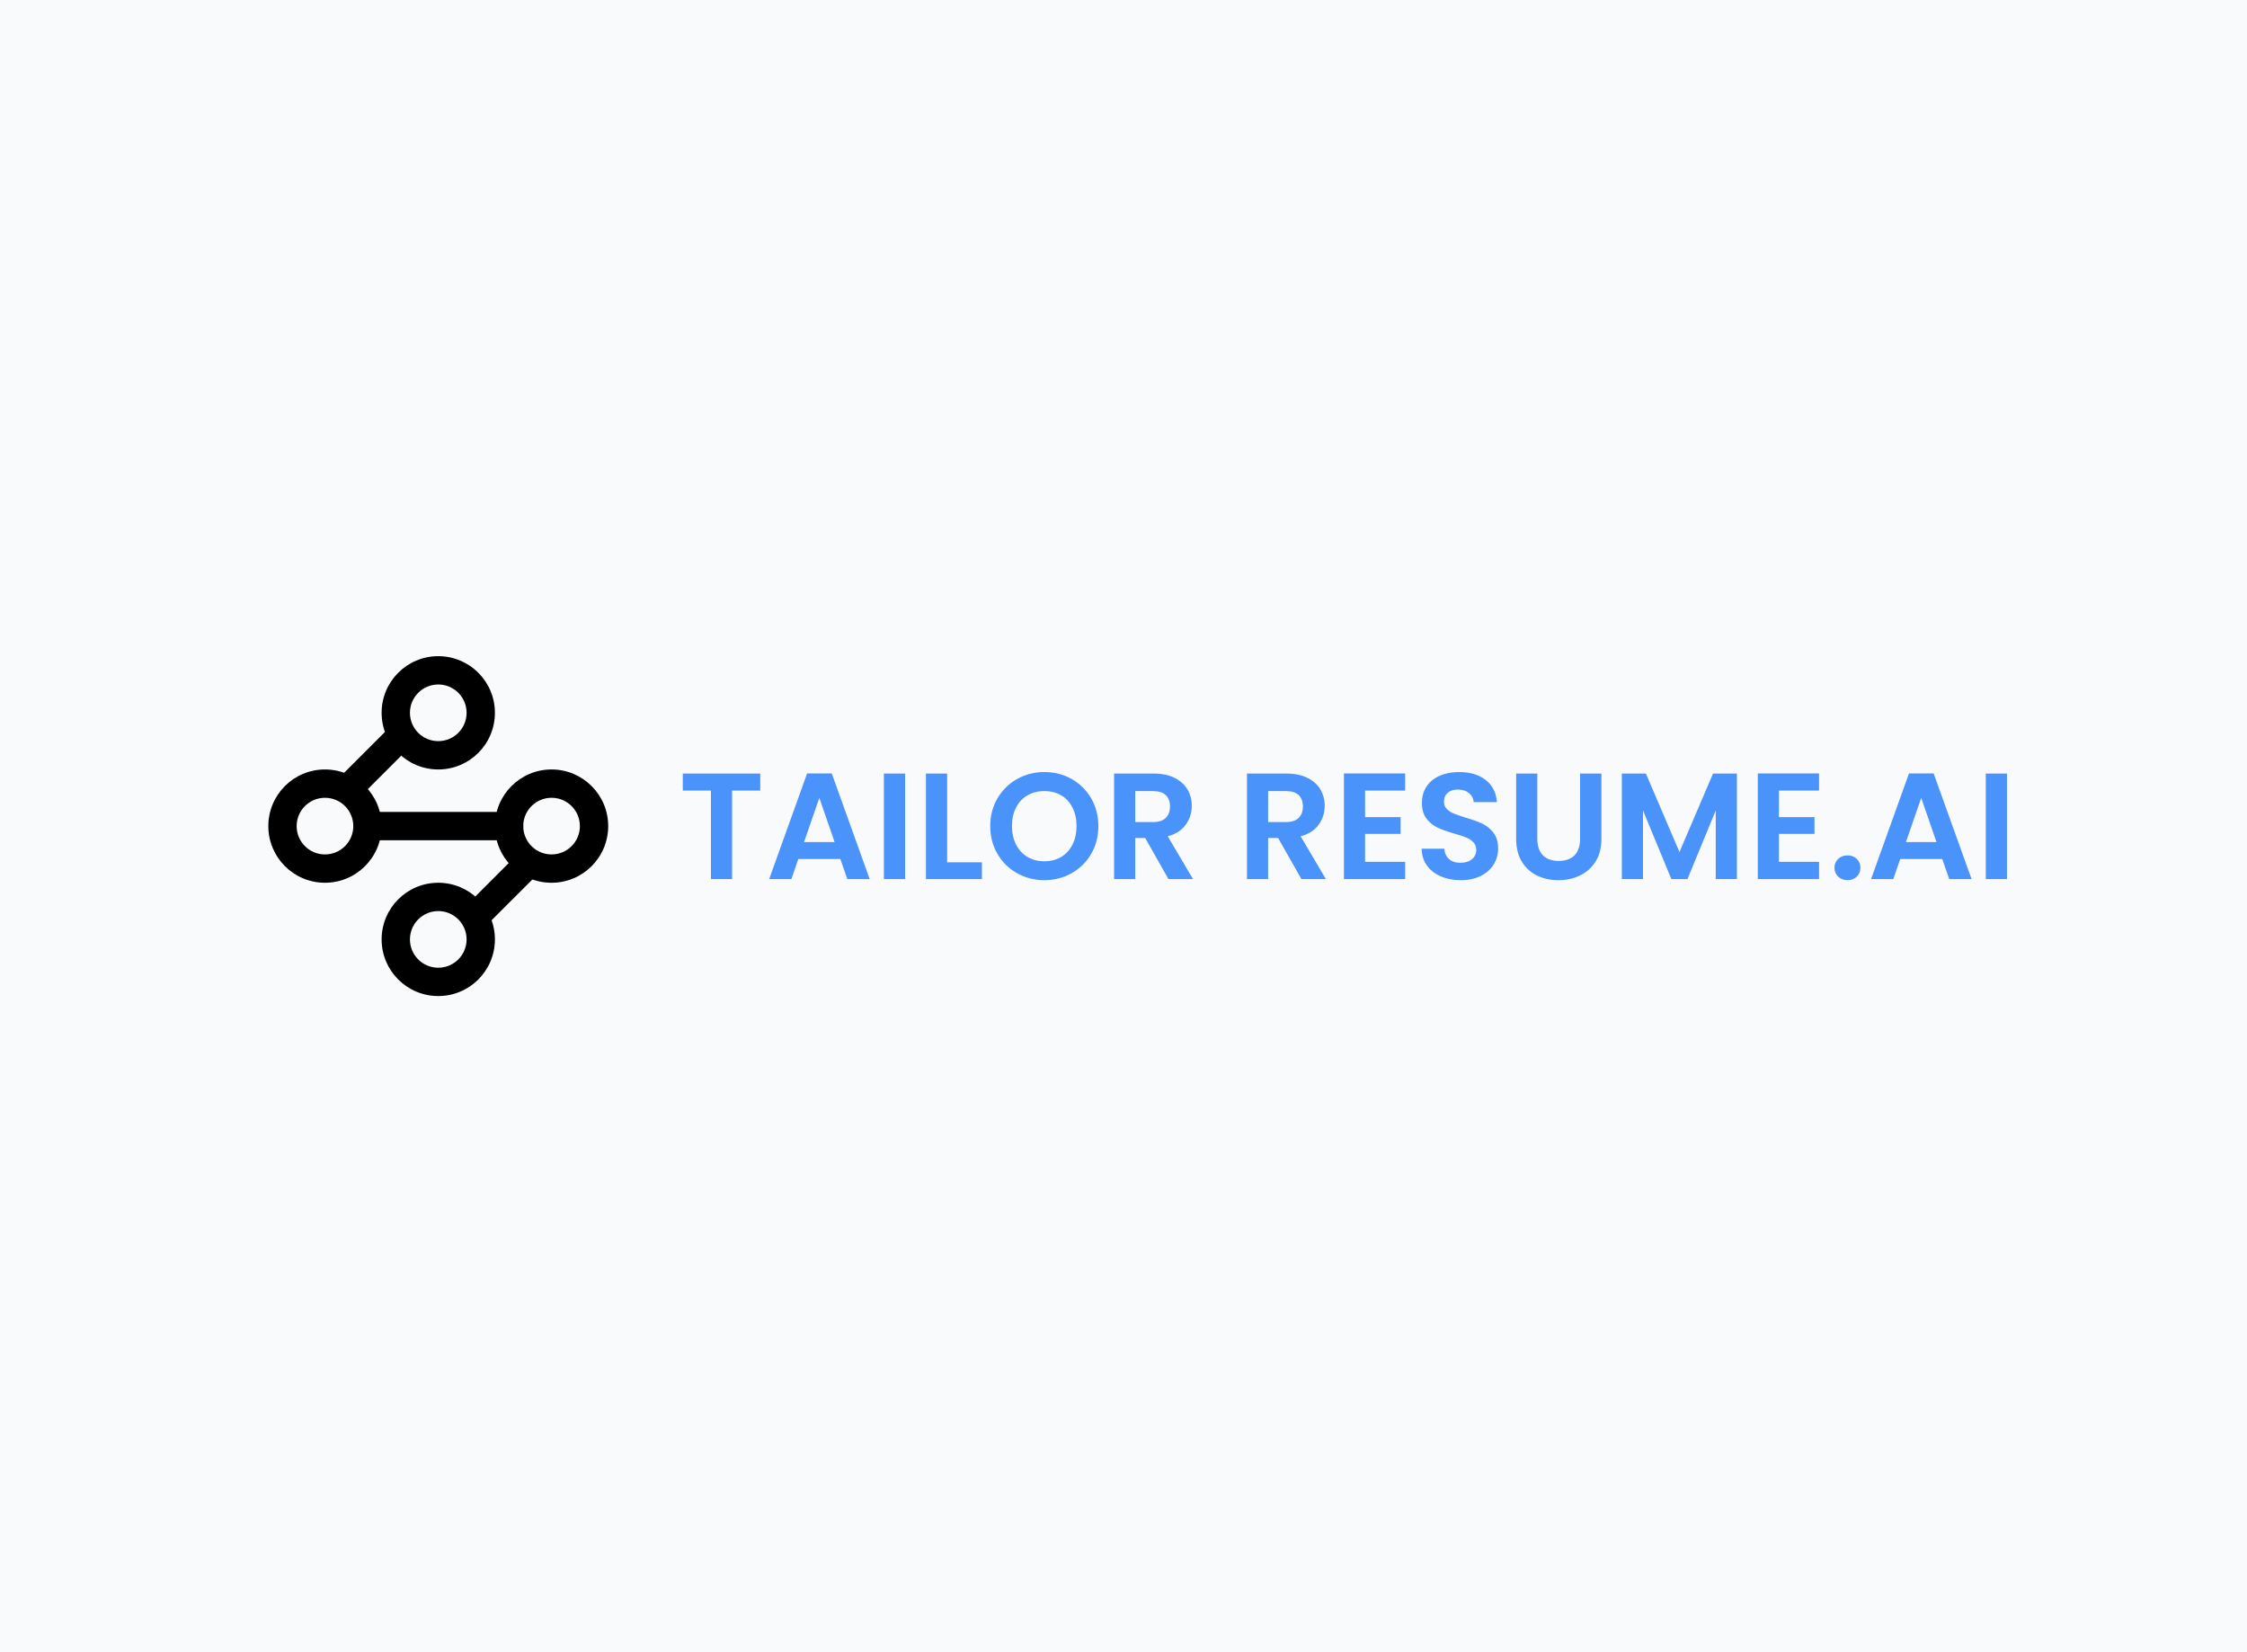 <svg data-v-0dd9719b="" version="1.0" xmlns="http://www.w3.org/2000/svg"
    xmlns:xlink="http://www.w3.org/1999/xlink" width="100%" height="100%"
    viewBox="0 0 340 250" preserveAspectRatio="xMidYMid meet"
    color-interpolation-filters="sRGB" style="margin: auto;">
    <rect data-v-0dd9719b="" x="0" y="0" width="100%" height="100%" fill="#F9FAFB" fill-opacity="1"
        class="background"></rect> <!---->
    <g data-v-0dd9719b="" fill="#4a93fa" class="icon-text-wrapper icon-svg-group iconsvg"
        transform="translate(36.315,95)">
        <g class="iconsvg-imagesvg" transform="translate(0,0)">
            <g>
                <rect fill="#4a93fa" fill-opacity="0" stroke-width="2" x="0" y="0" width="60"
                    height="60" class="image-rect"></rect>
                <svg filter="url(#colors5497192817)" x="0" y="0" width="60" height="60"
                    filtersec="colorsf4522412006" class="image-svg-svg primary"
                    style="overflow: visible;">
                    <svg fill="#000000" xmlns="http://www.w3.org/2000/svg"
                        xmlns:xlink="http://www.w3.org/1999/xlink" viewBox="-2 -2 28 28"
                        version="1.1" x="0px" y="0px">
                        <title>93 -Diagram- (Outline)</title>
                        <desc>Created with Sketch.</desc>
                        <g stroke="none" stroke-width="1" fill="none" fill-rule="evenodd">
                            <g fill="#000000">
                                <path
                                    d="M14,4 C14,5.105 13.105,6 12,6 C10.895,6 10,5.105 10,4 C10,2.895 10.895,2 12,2 C13.105,2 14,2.895 14,4 Z M16,4 C16,1.791 14.209,0 12,0 C9.791,0 8,1.791 8,4 C8,6.209 9.791,8 12,8 C14.209,8 16,6.209 16,4 Z"></path>
                                <path
                                    d="M14,20 C14,21.105 13.105,22 12,22 C10.895,22 10,21.105 10,20 C10,18.895 10.895,18 12,18 C13.105,18 14,18.895 14,20 Z M16,20 C16,17.791 14.209,16 12,16 C9.791,16 8,17.791 8,20 C8,22.209 9.791,24 12,24 C14.209,24 16,22.209 16,20 Z"></path>
                                <path
                                    d="M20,14 C18.895,14 18,13.105 18,12 C18,10.895 18.895,10 20,10 C21.105,10 22,10.895 22,12 C22,13.105 21.105,14 20,14 Z M20,16 C22.209,16 24,14.209 24,12 C24,9.791 22.209,8 20,8 C17.791,8 16,9.791 16,12 C16,14.209 17.791,16 20,16 Z"></path>
                                <path
                                    d="M4,14 C2.895,14 2,13.105 2,12 C2,10.895 2.895,10 4,10 C5.105,10 6,10.895 6,12 C6,13.105 5.105,14 4,14 Z M4,16 C6.209,16 8,14.209 8,12 C8,9.791 6.209,8 4,8 C1.791,8 0,9.791 0,12 C0,14.209 1.791,16 4,16 Z"></path>
                                <path
                                    d="M6.707,9.707 L9.707,6.707 C10.098,6.317 10.098,5.683 9.707,5.293 C9.317,4.902 8.683,4.902 8.293,5.293 L5.293,8.293 C4.902,8.683 4.902,9.317 5.293,9.707 C5.683,10.098 6.317,10.098 6.707,9.707 Z"></path>
                                <path
                                    d="M17.293,14.293 L14.293,17.293 C13.902,17.683 13.902,18.317 14.293,18.707 C14.683,19.098 15.317,19.098 15.707,18.707 L18.707,15.707 C19.098,15.317 19.098,14.683 18.707,14.293 C18.317,13.902 17.683,13.902 17.293,14.293 Z"></path>
                                <path
                                    d="M7,13 L17,13 C17.552,13 18,12.552 18,12 C18,11.448 17.552,11 17,11 L7,11 C6.448,11 6,11.448 6,12 C6,12.552 6.448,13 7,13 Z"></path>
                            </g>
                        </g>
                    </svg>
                </svg>
                <defs>
                    <filter id="colors5497192817">
                        <feColorMatrix type="matrix"
                            values="0 0 0 0 0.289  0 0 0 0 0.574  0 0 0 0 0.977  0 0 0 1 0"
                            class="icon-fecolormatrix"></feColorMatrix>
                    </filter>
                    <filter id="colorsf4522412006">
                        <feColorMatrix type="matrix"
                            values="0 0 0 0 0.996  0 0 0 0 0.996  0 0 0 0 0.996  0 0 0 1 0"
                            class="icon-fecolormatrix"></feColorMatrix>
                    </filter>
                    <filter id="colorsb4824782630">
                        <feColorMatrix type="matrix"
                            values="0 0 0 0 0  0 0 0 0 0  0 0 0 0 0  0 0 0 1 0"
                            class="icon-fecolormatrix"></feColorMatrix>
                    </filter>
                </defs>
            </g>
        </g>
        <g transform="translate(67,21.82)">
            <g data-gra="path-name" fill-rule="" class="tp-name iconsvg-namesvg">
                <g transform="scale(1)">
                    <g>
                        <path
                            d="M0.73-15.97L12.45-15.97 12.45-13.39 8.19-13.39 8.19 0 4.99 0 4.99-13.39 0.73-13.39 0.73-15.97ZM25.63 0L24.57-3.04 18.21-3.04 17.16 0 13.8 0 19.54-15.99 23.27-15.99 29.01 0 25.63 0ZM19.08-5.61L23.7-5.61 21.39-12.29 19.08-5.61ZM31.16-15.97L34.37-15.97 34.37 0 31.16 0 31.16-15.97ZM40.73-15.97L40.73-2.54 45.99-2.54 45.99 0 37.52 0 37.52-15.97 40.73-15.97ZM55.44 0.16Q53.2 0.16 51.32-0.89 49.44-1.94 48.35-3.81 47.25-5.67 47.25-8.03L47.25-8.03Q47.25-10.36 48.35-12.23 49.44-14.09 51.32-15.15 53.2-16.2 55.44-16.2L55.44-16.2Q57.7-16.2 59.57-15.15 61.43-14.09 62.52-12.23 63.61-10.36 63.61-8.03L63.61-8.03Q63.61-5.67 62.52-3.81 61.43-1.94 59.56-0.89 57.68 0.16 55.44 0.16L55.44 0.16ZM55.44-2.7Q56.88-2.7 57.98-3.35 59.08-4 59.69-5.22 60.31-6.43 60.31-8.03L60.31-8.03Q60.31-9.63 59.69-10.83 59.08-12.04 57.98-12.68 56.88-13.32 55.44-13.32L55.44-13.32Q54-13.32 52.89-12.68 51.78-12.04 51.16-10.83 50.54-9.63 50.54-8.03L50.54-8.03Q50.54-6.43 51.16-5.22 51.78-4 52.89-3.35 54-2.7 55.44-2.7L55.44-2.7ZM77.93 0L74.22 0 70.7-6.22 69.19-6.22 69.19 0 65.99 0 65.99-15.97 71.98-15.97Q73.84-15.97 75.14-15.32 76.44-14.67 77.1-13.56 77.75-12.45 77.75-11.07L77.75-11.07Q77.75-9.5 76.83-8.23 75.92-6.96 74.11-6.48L74.11-6.48 77.93 0ZM69.19-13.32L69.19-8.63 71.87-8.63Q73.17-8.63 73.81-9.26 74.45-9.88 74.45-11.01L74.45-11.01Q74.45-12.1 73.81-12.71 73.17-13.32 71.87-13.32L71.87-13.32 69.19-13.32ZM98.04 0L94.34 0 90.81-6.22 89.3-6.22 89.3 0 86.1 0 86.1-15.97 92.09-15.97Q93.95-15.97 95.25-15.32 96.56-14.67 97.21-13.56 97.86-12.45 97.86-11.07L97.86-11.07Q97.86-9.5 96.94-8.23 96.03-6.96 94.22-6.48L94.22-6.48 98.04 0ZM89.3-13.32L89.3-8.63 91.98-8.63Q93.28-8.63 93.92-9.26 94.56-9.88 94.56-11.01L94.56-11.01Q94.56-12.1 93.92-12.71 93.28-13.32 91.98-13.32L91.98-13.32 89.3-13.32ZM110.03-13.39L103.97-13.39 103.97-9.38 109.35-9.38 109.35-6.84 103.97-6.84 103.97-2.61 110.03-2.61 110.03 0 100.77 0 100.77-15.99 110.03-15.99 110.03-13.39ZM118.45 0.16Q116.78 0.16 115.44-0.41 114.1-0.98 113.33-2.06 112.55-3.13 112.53-4.6L112.53-4.6 115.96-4.6Q116.03-3.62 116.66-3.04 117.28-2.47 118.38-2.47L118.38-2.47Q119.5-2.47 120.14-3.01 120.79-3.55 120.79-4.42L120.79-4.42Q120.79-5.13 120.35-5.58 119.92-6.04 119.26-6.3 118.61-6.57 117.47-6.89L117.47-6.89Q115.91-7.34 114.94-7.79 113.97-8.24 113.27-9.14 112.57-10.04 112.57-11.55L112.57-11.55Q112.57-12.97 113.28-14.03 113.99-15.08 115.27-15.64 116.55-16.2 118.2-16.2L118.2-16.2Q120.67-16.2 122.22-15 123.76-13.8 123.92-11.65L123.92-11.65 120.4-11.65Q120.35-12.47 119.7-13.01 119.05-13.55 117.97-13.55L117.97-13.55Q117.03-13.55 116.47-13.06 115.91-12.58 115.91-11.67L115.91-11.67Q115.91-11.03 116.34-10.61 116.76-10.18 117.39-9.92 118.02-9.66 119.16-9.31L119.16-9.31Q120.72-8.85 121.7-8.4 122.68-7.94 123.39-7.02 124.1-6.11 124.1-4.62L124.1-4.62Q124.1-3.34 123.44-2.24 122.78-1.14 121.49-0.49 120.21 0.16 118.45 0.16L118.45 0.16ZM126.83-15.97L130.03-15.97 130.03-6.09Q130.03-4.46 130.88-3.6 131.72-2.75 133.26-2.75L133.26-2.75Q134.81-2.75 135.66-3.6 136.5-4.46 136.5-6.09L136.5-6.09 136.5-15.97 139.73-15.97 139.73-6.11Q139.73-4.07 138.85-2.67 137.97-1.26 136.49-0.55 135.02 0.16 133.21 0.16L133.21 0.16Q131.42 0.16 129.97-0.55 128.52-1.26 127.67-2.67 126.83-4.07 126.83-6.11L126.83-6.11 126.83-15.97ZM156.62-15.97L160.23-15.97 160.23 0 157.03 0 157.03-10.39 152.75 0 150.32 0 146.02-10.39 146.02 0 142.82 0 142.82-15.97 146.46-15.97 151.54-4.1 156.62-15.97ZM172.66-13.39L166.59-13.39 166.59-9.38 171.97-9.38 171.97-6.84 166.59-6.84 166.59-2.61 172.66-2.61 172.66 0 163.39 0 163.39-15.99 172.66-15.99 172.66-13.39ZM176.98 0.16Q176.11 0.16 175.55-0.38 174.99-0.92 174.99-1.72L174.99-1.72Q174.99-2.52 175.55-3.05 176.11-3.59 176.98-3.59L176.98-3.59Q177.83-3.59 178.38-3.05 178.92-2.52 178.92-1.72L178.92-1.72Q178.92-0.92 178.38-0.38 177.83 0.16 176.98 0.16L176.98 0.16ZM192.36 0L191.3-3.04 184.94-3.04 183.89 0 180.53 0 186.27-15.99 190-15.99 195.74 0 192.36 0ZM185.81-5.61L190.43-5.61 188.12-12.29 185.81-5.61ZM197.89-15.97L201.1-15.97 201.1 0 197.89 0 197.89-15.97Z"
                            transform="translate(-0.73, 16.2)"></path>
                    </g> <!----> <!----> <!----> <!----> <!----> <!----> <!---->
                </g>
            </g> <!---->
        </g>
    </g>
    <defs v-gra="od"></defs>
</svg>